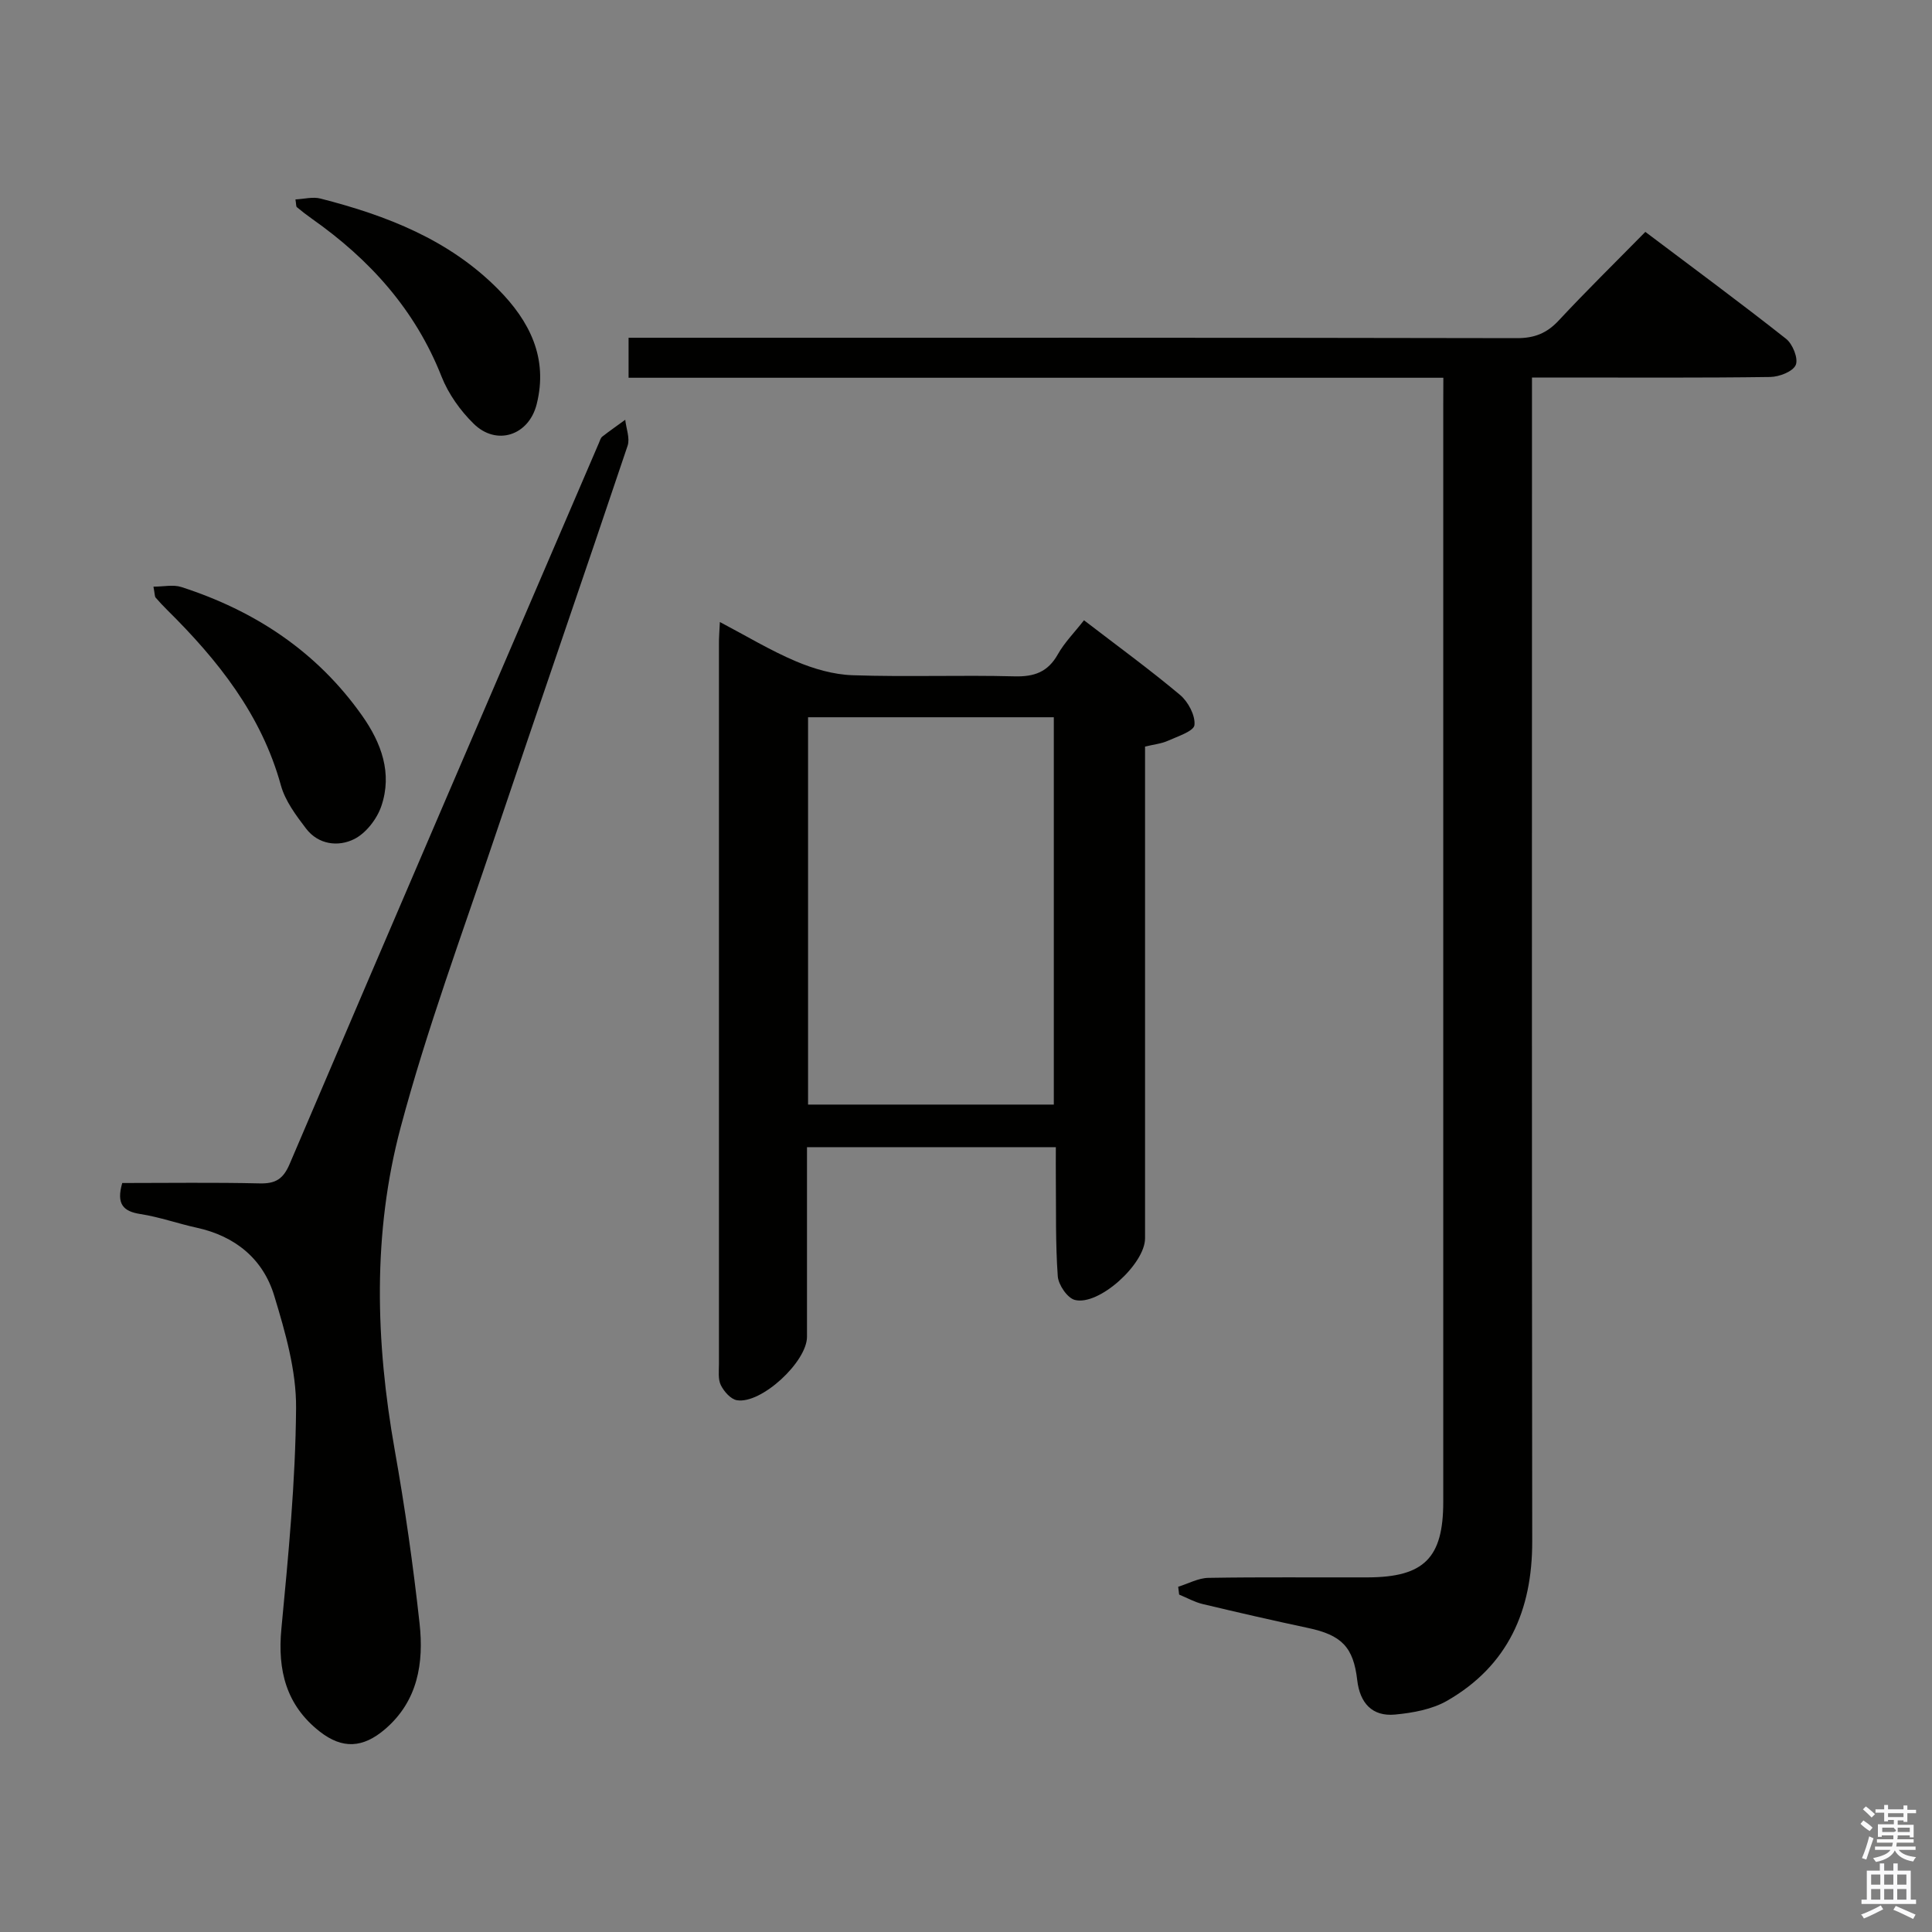<svg enable-background="new 0 0 400 400" viewBox="0 0 400 400" xmlns="http://www.w3.org/2000/svg"><rect x="0" y="0" width="400" height="400" fill="#808080" stroke="none"/><path d="m385.2 377.6.6-.7c.6.4 1.3.9 1.9 1.5l-.6.7c-.8-.5-1.4-1-1.9-1.5zm.3 7.1c.6-1.4 1.1-2.9 1.5-4.5.3.1.6.3.9.4-.5 1.4-1 2.9-1.5 4.4zm.2-10.1.6-.6c.7.5 1.3 1.1 1.9 1.6l-.7.7c-.6-.6-1.2-1.2-1.8-1.7zm8.4-.8h.8v.9h1.8v.7h-1.8v1.8h-.8v-.3h-1.2v.9h3.3v2.6h-.8v-.4h-2.5c0 .3 0 .6-.1.8h3.4v.7h-3.5c0 .3-.1.6-.1.8h4v.7h-3.5c.7.9 1.9 1.3 3.6 1.5-.2.2-.4.5-.6.9-1.9-.3-3.2-1.1-3.8-2.3-.5 1.1-1.8 2-3.9 2.4-.2-.3-.4-.5-.6-.8 1.9-.4 3.1-.9 3.6-1.7h-3.2v-.7h3.5c.1-.2.1-.5.2-.8h-3.3v-.7h3.4c0-.2 0-.5 0-.8h-2.4v.3h-.8v-2.6h3.3v-.9h-1.2v.3h-.8v-1.8h-1.8v-.7h1.8v-.9h.8v.9h3.2zm-4.4 5.5h2.4c1-.3 0-.6 0-.9h-2.4zm1.2-3.1h3.2v-.8h-3.2zm4.4 2.2h-2.4v.9h2.5v-.9z" fill="#fafafb"/><path d="m389.2 385.8h.9v1.5h1.9v-1.5h.9v1.5h2.7v6h1.1v.9h-11.3v-.9h1.1v-6h2.7zm.2 8.7.5.8c-1.2.6-2.5 1.3-4 1.9-.2-.3-.3-.6-.6-.8 1.6-.6 3-1.3 4.1-1.9zm-2-4.3h1.9v-2.1h-1.9zm0 3.1h1.9v-2.2h-1.9zm2.7-3.1h1.9v-2.1h-1.9zm0 3.1h1.9v-2.2h-1.9zm2.4 1.3c1.4.6 2.7 1.2 4.1 1.8l-.5.9c-1.5-.7-2.8-1.4-4.1-1.9zm2.2-6.5h-1.9v2.1h1.9zm-1.9 5.2h1.9v-2.2h-1.9z" fill="#fafafb"/><g fill="#010100"><path d="m298.83 78.21c-56.56 0-112.47 0-168.69 0 0-2.88 0-5.28 0-8.28h5.94c59.32 0 118.65-.04 177.97.08 3.67.01 6.23-1.03 8.69-3.68 5.67-6.09 11.62-11.92 17.91-18.32 9.91 7.47 19.65 14.65 29.14 22.14 1.37 1.08 2.57 4.09 2 5.41-.59 1.37-3.41 2.46-5.28 2.49-14.33.2-28.66.11-42.99.11-1.82 0-3.64 0-6.34 0v6.52c0 78.15-.05 156.31.05 234.46.02 14.28-5.01 25.71-17.58 32.96-3.13 1.81-7.13 2.53-10.81 2.88-4.74.45-7.29-2.38-7.84-7.12-.79-6.88-3.26-9.34-10.19-10.81-7.29-1.55-14.56-3.22-21.81-4.95-1.68-.4-3.25-1.29-4.87-1.96-.07-.54-.13-1.08-.2-1.62 2.09-.64 4.17-1.81 6.26-1.84 10.99-.19 21.99-.06 32.99-.1 11.65-.04 15.63-4.02 15.63-15.61.01-75.65 0-151.31 0-226.96.02-1.65.02-3.3.02-5.8z"/><path d="m149.04 128.78c5.51 2.9 10.46 5.9 15.75 8.14 3.68 1.56 7.79 2.75 11.75 2.88 11.15.38 22.33-.06 33.49.23 4.11.11 6.92-.89 8.99-4.57 1.36-2.42 3.39-4.46 5.41-7.04 6.83 5.25 13.53 10.13 19.88 15.45 1.68 1.41 3.19 4.24 2.99 6.24-.12 1.27-3.48 2.35-5.5 3.26-1.32.6-2.84.74-4.73 1.2v5.33 96.49c0 5.29-9.54 14.01-14.53 12.75-1.55-.39-3.42-3.14-3.54-4.92-.49-6.8-.33-13.65-.4-20.48-.02-1.96 0-3.93 0-6.23-17.27 0-34 0-51.52 0v10.76c0 9.5.01 19 0 28.5-.01 5.19-9.48 13.97-14.51 13.13-1.28-.21-2.68-1.81-3.33-3.12-.61-1.24-.39-2.93-.39-4.42-.01-49.66-.01-99.33 0-148.99-.02-1.3.1-2.59.19-4.59zm18.26 99.91h50.88c0-26.83 0-53.52 0-80.19-17.16 0-33.9 0-50.88 0z"/><path d="m25.31 244.93c9.5 0 18.97-.14 28.43.08 3.31.08 4.9-.88 6.25-4.07 21.23-49.79 42.64-99.5 64.01-149.23.2-.46.34-1.03.69-1.31 1.55-1.21 3.17-2.33 4.76-3.49.19 1.8 1.01 3.81.49 5.37-9.08 27.04-18.41 54-27.51 81.04-6.71 19.96-14.06 39.77-19.48 60.09-5.85 21.93-5.2 44.39-1.23 66.77 2.12 11.92 3.83 23.93 5.15 35.96.89 8.14-.34 16.02-7.13 21.85-4.57 3.92-8.82 4.2-13.54.51-6.94-5.43-8.77-12.66-7.94-21.3 1.45-15.19 2.92-30.44 3.04-45.68.06-7.75-2.23-15.7-4.52-23.24-2.31-7.64-8.08-12.36-16.07-14.1-3.89-.85-7.69-2.21-11.61-2.82-3.61-.55-5.05-2.08-3.79-6.43z"/><path d="m31.77 121.46c2.15 0 4.1-.46 5.75.07 15.28 4.92 28.12 13.4 37.47 26.66 3.97 5.63 6.28 11.91 3.96 18.71-.91 2.67-3.18 5.61-5.63 6.83-3.29 1.64-7.4 1.16-9.95-2.18-2.09-2.74-4.32-5.72-5.21-8.94-4.04-14.67-13.07-25.96-23.58-36.36-.82-.81-1.62-1.66-2.37-2.54-.18-.22-.14-.63-.44-2.25z"/><path d="m61.17 41.29c1.79-.09 3.6-.59 5.18-.18 13.66 3.49 26.61 8.5 36.78 18.77 6.52 6.58 10.4 14.23 7.98 23.82-1.63 6.47-8.31 8.68-13.04 4.03-2.77-2.71-5.23-6.17-6.65-9.76-5.45-13.84-14.86-24.24-26.8-32.65-1.09-.77-2.14-1.58-3.16-2.43-.18-.15-.12-.59-.29-1.6z"/></g></svg>